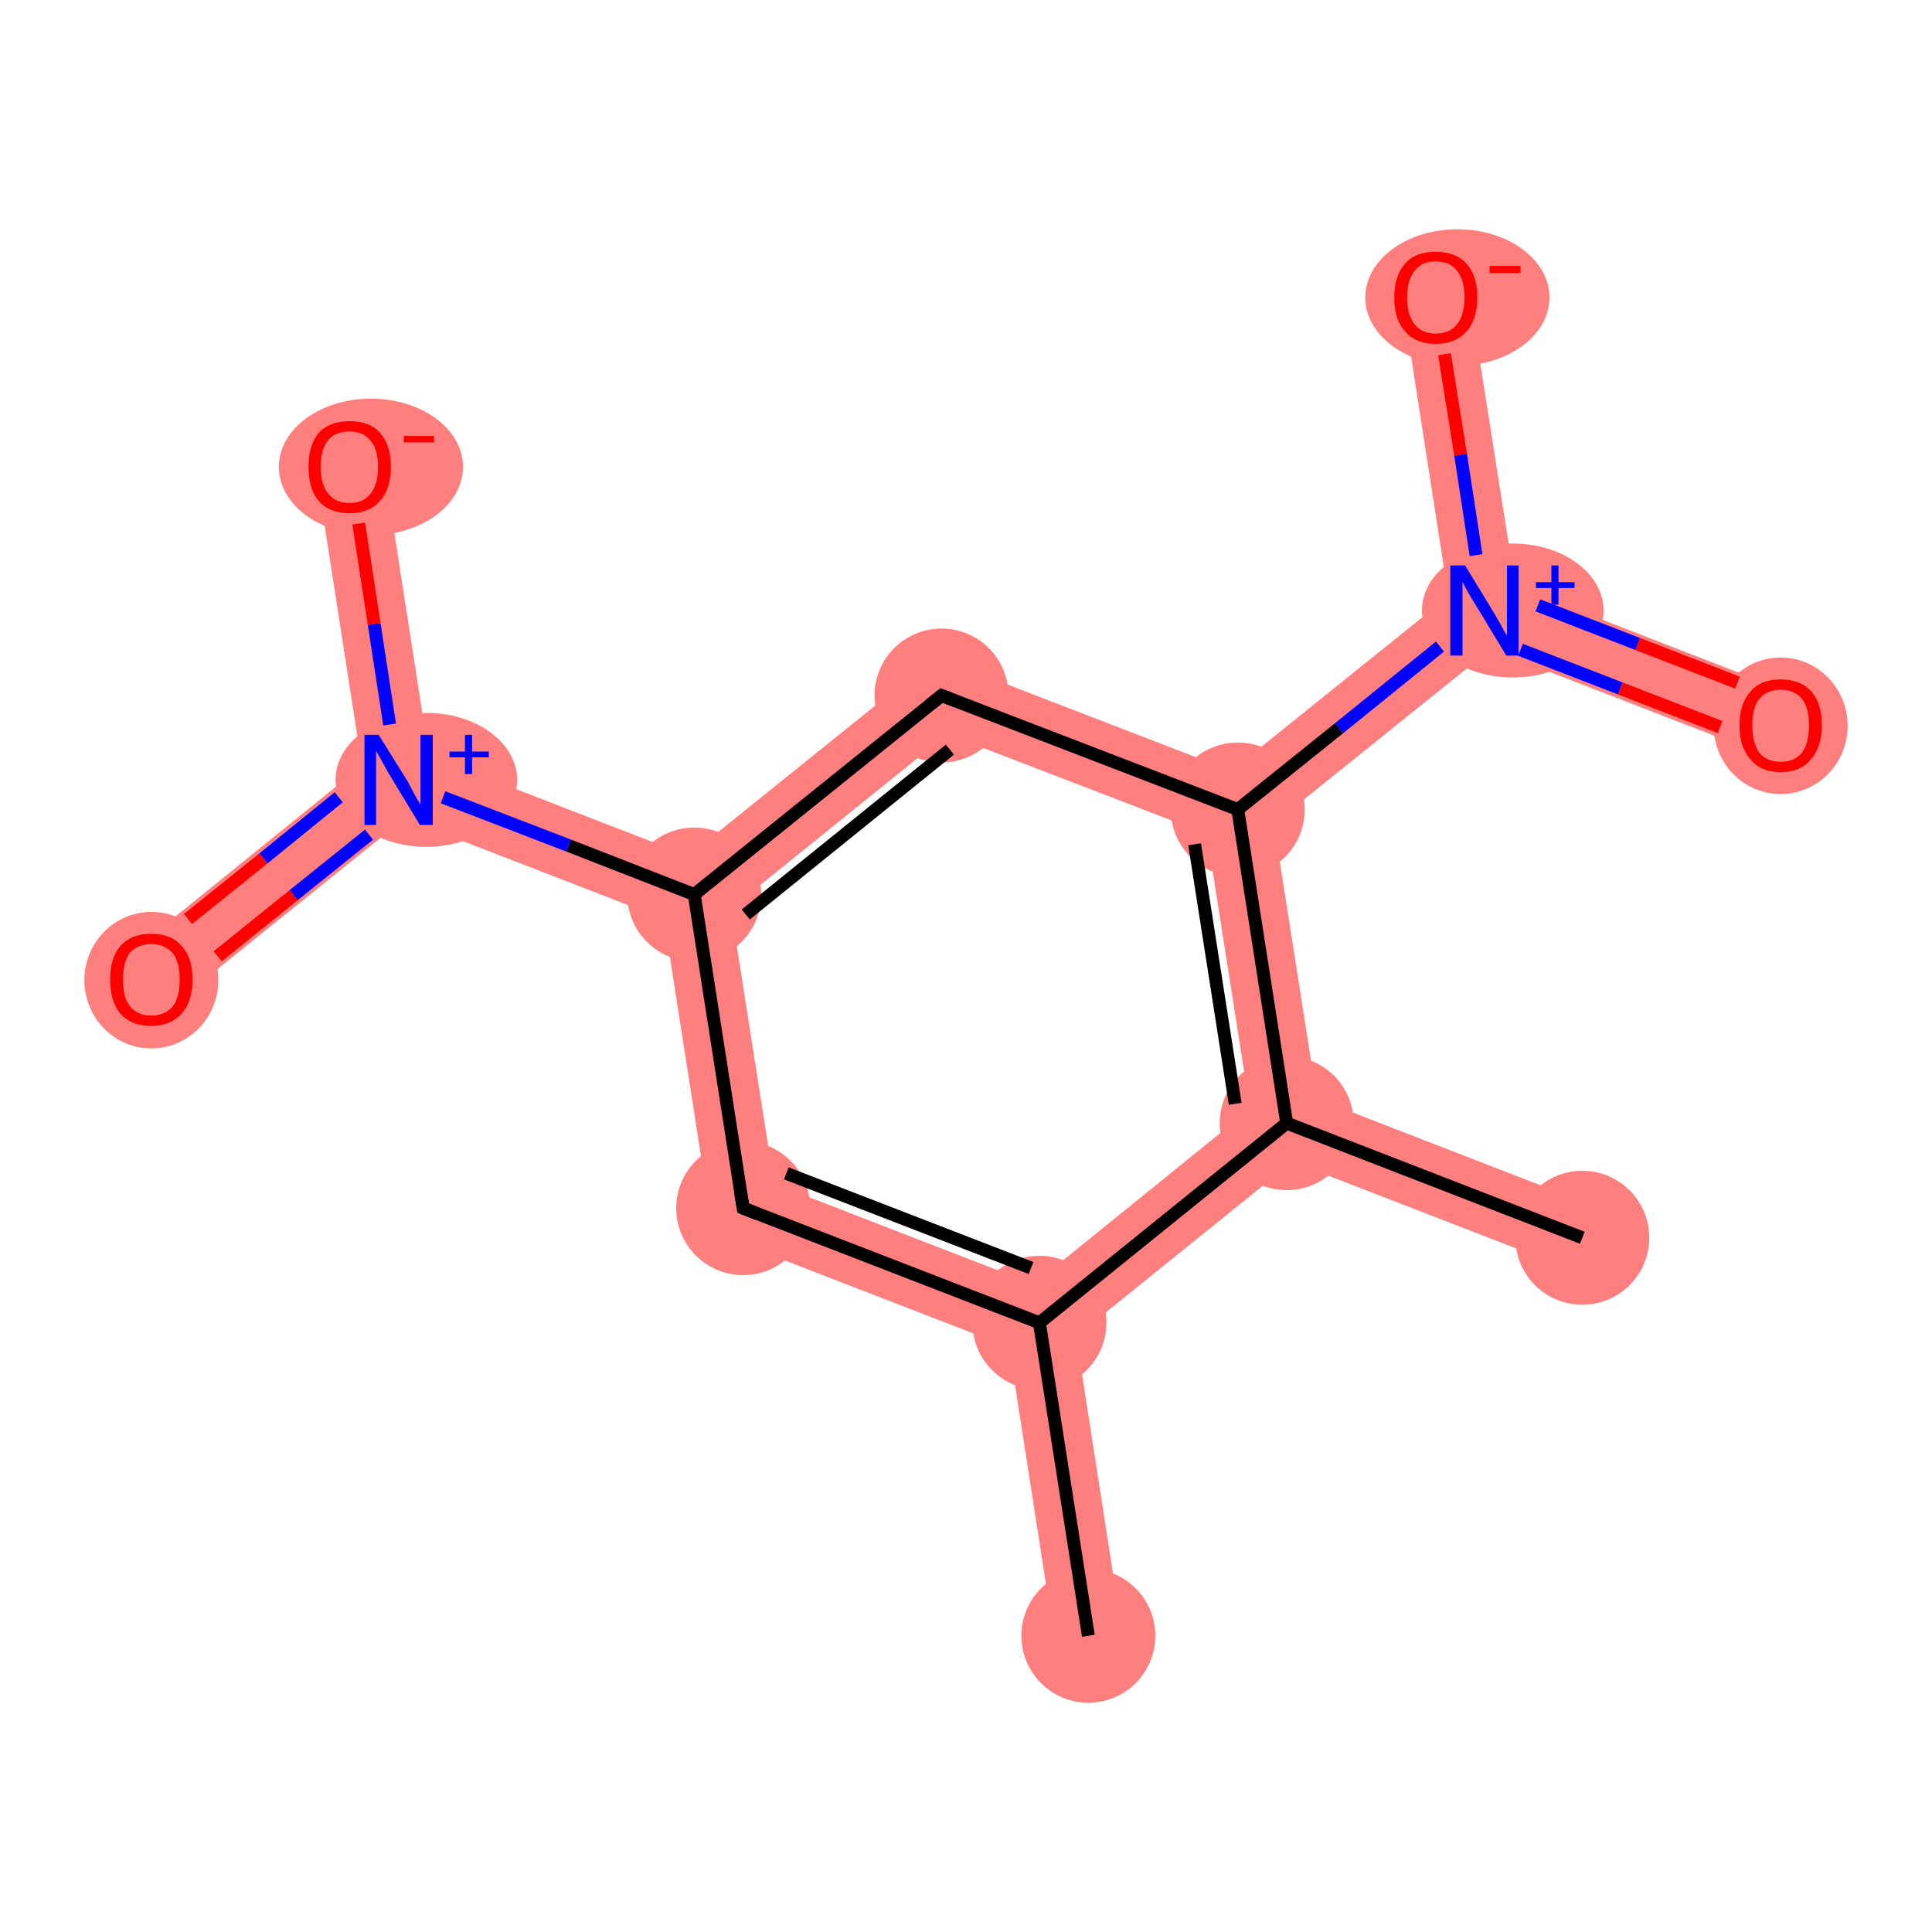 <?xml version='1.0' encoding='iso-8859-1'?>
<svg version='1.1' baseProfile='full'
              xmlns='http://www.w3.org/2000/svg'
                      xmlns:rdkit='http://www.rdkit.org/xml'
                      xmlns:xlink='http://www.w3.org/1999/xlink'
                  xml:space='preserve'
width='300px' height='300px' viewBox='0 0 300 300'>
<!-- END OF HEADER -->
<rect style='opacity:1.0;fill:#FFFFFF;stroke:none' width='300.0' height='300.0' x='0.0' y='0.0'> </rect>
<path class='bond-0 atom-0 atom-1' d='M 161.4,205.4 L 167.1,207.5 L 174.2,253.2 L 163.8,254.9 L 156.7,209.2 Z' style='fill:#FF7F7F;fill-rule:evenodd;fill-opacity:1;stroke:#FF7F7F;stroke-width:0.0px;stroke-linecap:butt;stroke-linejoin:miter;stroke-opacity:1;' />
<path class='bond-1 atom-1 atom-2' d='M 120.2,183.8 L 160.5,199.4 L 161.4,205.4 L 156.7,209.2 L 110.7,191.4 Z' style='fill:#FF7F7F;fill-rule:evenodd;fill-opacity:1;stroke:#FF7F7F;stroke-width:0.0px;stroke-linecap:butt;stroke-linejoin:miter;stroke-opacity:1;' />
<path class='bond-13 atom-1 atom-12' d='M 194.1,172.2 L 199.8,174.4 L 200.7,180.4 L 167.1,207.5 L 161.4,205.4 L 160.5,199.4 Z' style='fill:#FF7F7F;fill-rule:evenodd;fill-opacity:1;stroke:#FF7F7F;stroke-width:0.0px;stroke-linecap:butt;stroke-linejoin:miter;stroke-opacity:1;' />
<path class='bond-2 atom-2 atom-3' d='M 107.8,138.9 L 113.5,141.1 L 120.2,183.8 L 110.7,191.4 L 103.1,142.7 Z' style='fill:#FF7F7F;fill-rule:evenodd;fill-opacity:1;stroke:#FF7F7F;stroke-width:0.0px;stroke-linecap:butt;stroke-linejoin:miter;stroke-opacity:1;' />
<path class='bond-3 atom-3 atom-4' d='M 66.6,117.3 L 106.9,132.9 L 107.8,138.9 L 103.1,142.7 L 62.8,127.1 L 61.9,121.1 Z' style='fill:#FF7F7F;fill-rule:evenodd;fill-opacity:1;stroke:#FF7F7F;stroke-width:0.0px;stroke-linecap:butt;stroke-linejoin:miter;stroke-opacity:1;' />
<path class='bond-6 atom-3 atom-7' d='M 145.3,102.0 L 147.1,114.0 L 113.5,141.1 L 107.8,138.9 L 106.9,132.9 Z' style='fill:#FF7F7F;fill-rule:evenodd;fill-opacity:1;stroke:#FF7F7F;stroke-width:0.0px;stroke-linecap:butt;stroke-linejoin:miter;stroke-opacity:1;' />
<path class='bond-4 atom-4 atom-5' d='M 56.2,118.9 L 61.9,121.1 L 62.8,127.1 L 26.8,156.1 L 20.2,148.0 Z' style='fill:#FF7F7F;fill-rule:evenodd;fill-opacity:1;stroke:#FF7F7F;stroke-width:0.0px;stroke-linecap:butt;stroke-linejoin:miter;stroke-opacity:1;' />
<path class='bond-5 atom-4 atom-6' d='M 59.5,71.6 L 66.6,117.3 L 61.9,121.1 L 56.2,118.9 L 49.1,73.2 Z' style='fill:#FF7F7F;fill-rule:evenodd;fill-opacity:1;stroke:#FF7F7F;stroke-width:0.0px;stroke-linecap:butt;stroke-linejoin:miter;stroke-opacity:1;' />
<path class='bond-7 atom-7 atom-8' d='M 145.3,102.0 L 191.2,119.7 L 192.2,125.7 L 187.4,129.5 L 147.1,114.0 Z' style='fill:#FF7F7F;fill-rule:evenodd;fill-opacity:1;stroke:#FF7F7F;stroke-width:0.0px;stroke-linecap:butt;stroke-linejoin:miter;stroke-opacity:1;' />
<path class='bond-8 atom-8 atom-9' d='M 224.9,92.6 L 230.5,94.8 L 231.5,100.8 L 197.8,127.9 L 192.2,125.7 L 191.2,119.7 Z' style='fill:#FF7F7F;fill-rule:evenodd;fill-opacity:1;stroke:#FF7F7F;stroke-width:0.0px;stroke-linecap:butt;stroke-linejoin:miter;stroke-opacity:1;' />
<path class='bond-11 atom-8 atom-12' d='M 192.2,125.7 L 197.8,127.9 L 204.5,170.6 L 199.8,174.4 L 194.1,172.2 L 187.4,129.5 Z' style='fill:#FF7F7F;fill-rule:evenodd;fill-opacity:1;stroke:#FF7F7F;stroke-width:0.0px;stroke-linecap:butt;stroke-linejoin:miter;stroke-opacity:1;' />
<path class='bond-9 atom-9 atom-10' d='M 235.3,91.0 L 278.4,107.7 L 274.6,117.5 L 231.5,100.8 L 230.5,94.8 Z' style='fill:#FF7F7F;fill-rule:evenodd;fill-opacity:1;stroke:#FF7F7F;stroke-width:0.0px;stroke-linecap:butt;stroke-linejoin:miter;stroke-opacity:1;' />
<path class='bond-10 atom-9 atom-11' d='M 228.1,45.3 L 235.3,91.0 L 230.5,94.8 L 224.9,92.6 L 217.8,46.9 Z' style='fill:#FF7F7F;fill-rule:evenodd;fill-opacity:1;stroke:#FF7F7F;stroke-width:0.0px;stroke-linecap:butt;stroke-linejoin:miter;stroke-opacity:1;' />
<path class='bond-12 atom-12 atom-13' d='M 204.5,170.6 L 247.6,187.3 L 243.8,197.1 L 200.7,180.4 L 199.8,174.4 Z' style='fill:#FF7F7F;fill-rule:evenodd;fill-opacity:1;stroke:#FF7F7F;stroke-width:0.0px;stroke-linecap:butt;stroke-linejoin:miter;stroke-opacity:1;' />
<ellipse cx='169.0' cy='254.0' rx='9.9' ry='9.9' class='atom-0'  style='fill:#FF7F7F;fill-rule:evenodd;stroke:#FF7F7F;stroke-width:1.0px;stroke-linecap:butt;stroke-linejoin:miter;stroke-opacity:1' />
<ellipse cx='161.4' cy='205.4' rx='9.9' ry='9.9' class='atom-1'  style='fill:#FF7F7F;fill-rule:evenodd;stroke:#FF7F7F;stroke-width:1.0px;stroke-linecap:butt;stroke-linejoin:miter;stroke-opacity:1' />
<ellipse cx='115.4' cy='187.6' rx='9.9' ry='9.9' class='atom-2'  style='fill:#FF7F7F;fill-rule:evenodd;stroke:#FF7F7F;stroke-width:1.0px;stroke-linecap:butt;stroke-linejoin:miter;stroke-opacity:1' />
<ellipse cx='107.8' cy='138.9' rx='9.9' ry='9.9' class='atom-3'  style='fill:#FF7F7F;fill-rule:evenodd;stroke:#FF7F7F;stroke-width:1.0px;stroke-linecap:butt;stroke-linejoin:miter;stroke-opacity:1' />
<ellipse cx='66.2' cy='121.1' rx='13.6' ry='9.9' class='atom-4'  style='fill:#FF7F7F;fill-rule:evenodd;stroke:#FF7F7F;stroke-width:1.0px;stroke-linecap:butt;stroke-linejoin:miter;stroke-opacity:1' />
<ellipse cx='23.5' cy='152.2' rx='9.9' ry='10.1' class='atom-5'  style='fill:#FF7F7F;fill-rule:evenodd;stroke:#FF7F7F;stroke-width:1.0px;stroke-linecap:butt;stroke-linejoin:miter;stroke-opacity:1' />
<ellipse cx='57.6' cy='72.5' rx='13.8' ry='10.1' class='atom-6'  style='fill:#FF7F7F;fill-rule:evenodd;stroke:#FF7F7F;stroke-width:1.0px;stroke-linecap:butt;stroke-linejoin:miter;stroke-opacity:1' />
<ellipse cx='146.2' cy='108.0' rx='9.9' ry='9.9' class='atom-7'  style='fill:#FF7F7F;fill-rule:evenodd;stroke:#FF7F7F;stroke-width:1.0px;stroke-linecap:butt;stroke-linejoin:miter;stroke-opacity:1' />
<ellipse cx='192.2' cy='125.7' rx='9.9' ry='9.9' class='atom-8'  style='fill:#FF7F7F;fill-rule:evenodd;stroke:#FF7F7F;stroke-width:1.0px;stroke-linecap:butt;stroke-linejoin:miter;stroke-opacity:1' />
<ellipse cx='234.9' cy='94.8' rx='13.6' ry='9.9' class='atom-9'  style='fill:#FF7F7F;fill-rule:evenodd;stroke:#FF7F7F;stroke-width:1.0px;stroke-linecap:butt;stroke-linejoin:miter;stroke-opacity:1' />
<ellipse cx='276.5' cy='112.7' rx='9.9' ry='10.1' class='atom-10'  style='fill:#FF7F7F;fill-rule:evenodd;stroke:#FF7F7F;stroke-width:1.0px;stroke-linecap:butt;stroke-linejoin:miter;stroke-opacity:1' />
<ellipse cx='226.3' cy='46.2' rx='13.8' ry='10.1' class='atom-11'  style='fill:#FF7F7F;fill-rule:evenodd;stroke:#FF7F7F;stroke-width:1.0px;stroke-linecap:butt;stroke-linejoin:miter;stroke-opacity:1' />
<ellipse cx='199.8' cy='174.4' rx='9.9' ry='9.9' class='atom-12'  style='fill:#FF7F7F;fill-rule:evenodd;stroke:#FF7F7F;stroke-width:1.0px;stroke-linecap:butt;stroke-linejoin:miter;stroke-opacity:1' />
<ellipse cx='245.7' cy='192.2' rx='9.9' ry='9.9' class='atom-13'  style='fill:#FF7F7F;fill-rule:evenodd;stroke:#FF7F7F;stroke-width:1.0px;stroke-linecap:butt;stroke-linejoin:miter;stroke-opacity:1' />
<path class='bond-0 atom-0 atom-1' d='M 169.0,254.0 L 161.4,205.4' style='fill:none;fill-rule:evenodd;stroke:#000000;stroke-width:2.0px;stroke-linecap:butt;stroke-linejoin:miter;stroke-opacity:1' />
<path class='bond-1 atom-1 atom-2' d='M 161.4,205.4 L 115.4,187.6' style='fill:none;fill-rule:evenodd;stroke:#000000;stroke-width:2.0px;stroke-linecap:butt;stroke-linejoin:miter;stroke-opacity:1' />
<path class='bond-1 atom-1 atom-2' d='M 160.1,196.9 L 122.1,182.2' style='fill:none;fill-rule:evenodd;stroke:#000000;stroke-width:2.0px;stroke-linecap:butt;stroke-linejoin:miter;stroke-opacity:1' />
<path class='bond-2 atom-2 atom-3' d='M 115.4,187.6 L 107.8,138.9' style='fill:none;fill-rule:evenodd;stroke:#000000;stroke-width:2.0px;stroke-linecap:butt;stroke-linejoin:miter;stroke-opacity:1' />
<path class='bond-3 atom-3 atom-4' d='M 107.8,138.9 L 88.3,131.3' style='fill:none;fill-rule:evenodd;stroke:#000000;stroke-width:2.0px;stroke-linecap:butt;stroke-linejoin:miter;stroke-opacity:1' />
<path class='bond-3 atom-3 atom-4' d='M 88.3,131.3 L 68.8,123.8' style='fill:none;fill-rule:evenodd;stroke:#0000FF;stroke-width:2.0px;stroke-linecap:butt;stroke-linejoin:miter;stroke-opacity:1' />
<path class='bond-4 atom-4 atom-5' d='M 52.6,123.8 L 40.9,133.3' style='fill:none;fill-rule:evenodd;stroke:#0000FF;stroke-width:2.0px;stroke-linecap:butt;stroke-linejoin:miter;stroke-opacity:1' />
<path class='bond-4 atom-4 atom-5' d='M 40.9,133.3 L 29.2,142.7' style='fill:none;fill-rule:evenodd;stroke:#FF0000;stroke-width:2.0px;stroke-linecap:butt;stroke-linejoin:miter;stroke-opacity:1' />
<path class='bond-4 atom-4 atom-5' d='M 57.3,129.6 L 45.6,139.0' style='fill:none;fill-rule:evenodd;stroke:#0000FF;stroke-width:2.0px;stroke-linecap:butt;stroke-linejoin:miter;stroke-opacity:1' />
<path class='bond-4 atom-4 atom-5' d='M 45.6,139.0 L 33.8,148.5' style='fill:none;fill-rule:evenodd;stroke:#FF0000;stroke-width:2.0px;stroke-linecap:butt;stroke-linejoin:miter;stroke-opacity:1' />
<path class='bond-5 atom-4 atom-6' d='M 60.5,112.5 L 58.1,96.9' style='fill:none;fill-rule:evenodd;stroke:#0000FF;stroke-width:2.0px;stroke-linecap:butt;stroke-linejoin:miter;stroke-opacity:1' />
<path class='bond-5 atom-4 atom-6' d='M 58.1,96.9 L 55.7,81.3' style='fill:none;fill-rule:evenodd;stroke:#FF0000;stroke-width:2.0px;stroke-linecap:butt;stroke-linejoin:miter;stroke-opacity:1' />
<path class='bond-6 atom-3 atom-7' d='M 107.8,138.9 L 146.2,108.0' style='fill:none;fill-rule:evenodd;stroke:#000000;stroke-width:2.0px;stroke-linecap:butt;stroke-linejoin:miter;stroke-opacity:1' />
<path class='bond-6 atom-3 atom-7' d='M 115.8,142.0 L 147.5,116.4' style='fill:none;fill-rule:evenodd;stroke:#000000;stroke-width:2.0px;stroke-linecap:butt;stroke-linejoin:miter;stroke-opacity:1' />
<path class='bond-7 atom-7 atom-8' d='M 146.2,108.0 L 192.2,125.7' style='fill:none;fill-rule:evenodd;stroke:#000000;stroke-width:2.0px;stroke-linecap:butt;stroke-linejoin:miter;stroke-opacity:1' />
<path class='bond-8 atom-8 atom-9' d='M 192.2,125.7 L 207.9,113.1' style='fill:none;fill-rule:evenodd;stroke:#000000;stroke-width:2.0px;stroke-linecap:butt;stroke-linejoin:miter;stroke-opacity:1' />
<path class='bond-8 atom-8 atom-9' d='M 207.9,113.1 L 223.6,100.4' style='fill:none;fill-rule:evenodd;stroke:#0000FF;stroke-width:2.0px;stroke-linecap:butt;stroke-linejoin:miter;stroke-opacity:1' />
<path class='bond-9 atom-9 atom-10' d='M 236.1,100.9 L 251.6,106.9' style='fill:none;fill-rule:evenodd;stroke:#0000FF;stroke-width:2.0px;stroke-linecap:butt;stroke-linejoin:miter;stroke-opacity:1' />
<path class='bond-9 atom-9 atom-10' d='M 251.6,106.9 L 267.1,112.9' style='fill:none;fill-rule:evenodd;stroke:#FF0000;stroke-width:2.0px;stroke-linecap:butt;stroke-linejoin:miter;stroke-opacity:1' />
<path class='bond-9 atom-9 atom-10' d='M 238.8,94.0 L 254.3,100.0' style='fill:none;fill-rule:evenodd;stroke:#0000FF;stroke-width:2.0px;stroke-linecap:butt;stroke-linejoin:miter;stroke-opacity:1' />
<path class='bond-9 atom-9 atom-10' d='M 254.3,100.0 L 269.8,106.0' style='fill:none;fill-rule:evenodd;stroke:#FF0000;stroke-width:2.0px;stroke-linecap:butt;stroke-linejoin:miter;stroke-opacity:1' />
<path class='bond-10 atom-9 atom-11' d='M 229.2,86.2 L 226.8,70.6' style='fill:none;fill-rule:evenodd;stroke:#0000FF;stroke-width:2.0px;stroke-linecap:butt;stroke-linejoin:miter;stroke-opacity:1' />
<path class='bond-10 atom-9 atom-11' d='M 226.8,70.6 L 224.3,55.0' style='fill:none;fill-rule:evenodd;stroke:#FF0000;stroke-width:2.0px;stroke-linecap:butt;stroke-linejoin:miter;stroke-opacity:1' />
<path class='bond-11 atom-8 atom-12' d='M 192.2,125.7 L 199.8,174.4' style='fill:none;fill-rule:evenodd;stroke:#000000;stroke-width:2.0px;stroke-linecap:butt;stroke-linejoin:miter;stroke-opacity:1' />
<path class='bond-11 atom-8 atom-12' d='M 185.5,131.1 L 191.8,171.4' style='fill:none;fill-rule:evenodd;stroke:#000000;stroke-width:2.0px;stroke-linecap:butt;stroke-linejoin:miter;stroke-opacity:1' />
<path class='bond-12 atom-12 atom-13' d='M 199.8,174.4 L 245.7,192.2' style='fill:none;fill-rule:evenodd;stroke:#000000;stroke-width:2.0px;stroke-linecap:butt;stroke-linejoin:miter;stroke-opacity:1' />
<path class='bond-13 atom-12 atom-1' d='M 199.8,174.4 L 161.4,205.4' style='fill:none;fill-rule:evenodd;stroke:#000000;stroke-width:2.0px;stroke-linecap:butt;stroke-linejoin:miter;stroke-opacity:1' />
<path d='M 117.7,188.5 L 115.4,187.6 L 115.0,185.2' style='fill:none;stroke:#000000;stroke-width:2.0px;stroke-linecap:butt;stroke-linejoin:miter;stroke-opacity:1;' />
<path d='M 144.3,109.5 L 146.2,108.0 L 148.5,108.9' style='fill:none;stroke:#000000;stroke-width:2.0px;stroke-linecap:butt;stroke-linejoin:miter;stroke-opacity:1;' />
<path class='atom-4' d='M 58.8 114.1
L 63.4 121.5
Q 63.8 122.3, 64.5 123.6
Q 65.3 124.9, 65.3 125.0
L 65.3 114.1
L 67.2 114.1
L 67.2 128.1
L 65.2 128.1
L 60.3 120.0
Q 59.8 119.1, 59.2 118.0
Q 58.6 116.9, 58.4 116.6
L 58.4 128.1
L 56.6 128.1
L 56.6 114.1
L 58.8 114.1
' fill='#0000FF'/>
<path class='atom-4' d='M 69.8 116.7
L 72.2 116.7
L 72.2 114.1
L 73.3 114.1
L 73.3 116.7
L 75.9 116.7
L 75.9 117.6
L 73.3 117.6
L 73.3 120.2
L 72.2 120.2
L 72.2 117.6
L 69.8 117.6
L 69.8 116.7
' fill='#0000FF'/>
<path class='atom-5' d='M 17.1 152.1
Q 17.1 148.7, 18.7 146.9
Q 20.4 145.0, 23.5 145.0
Q 26.6 145.0, 28.2 146.9
Q 29.9 148.7, 29.9 152.1
Q 29.9 155.5, 28.2 157.4
Q 26.5 159.3, 23.5 159.3
Q 20.4 159.3, 18.7 157.4
Q 17.1 155.5, 17.1 152.1
M 23.5 157.7
Q 25.6 157.7, 26.8 156.3
Q 27.9 154.9, 27.9 152.1
Q 27.9 149.3, 26.8 148.0
Q 25.6 146.6, 23.5 146.6
Q 21.4 146.6, 20.2 147.9
Q 19.1 149.3, 19.1 152.1
Q 19.1 154.9, 20.2 156.3
Q 21.4 157.7, 23.5 157.7
' fill='#FF0000'/>
<path class='atom-6' d='M 47.9 72.5
Q 47.9 69.1, 49.5 67.2
Q 51.2 65.4, 54.3 65.4
Q 57.4 65.4, 59.0 67.2
Q 60.7 69.1, 60.7 72.5
Q 60.7 75.9, 59.0 77.8
Q 57.3 79.7, 54.3 79.7
Q 51.2 79.7, 49.5 77.8
Q 47.9 75.9, 47.9 72.5
M 54.3 78.1
Q 56.4 78.1, 57.5 76.7
Q 58.7 75.3, 58.7 72.5
Q 58.7 69.7, 57.5 68.4
Q 56.4 67.0, 54.3 67.0
Q 52.1 67.0, 51.0 68.3
Q 49.8 69.7, 49.8 72.5
Q 49.8 75.3, 51.0 76.7
Q 52.1 78.1, 54.3 78.1
' fill='#FF0000'/>
<path class='atom-6' d='M 62.7 67.7
L 67.4 67.7
L 67.4 68.7
L 62.7 68.7
L 62.7 67.7
' fill='#FF0000'/>
<path class='atom-9' d='M 227.5 87.8
L 232.0 95.2
Q 232.5 96.0, 233.2 97.3
Q 233.9 98.6, 234.0 98.7
L 234.0 87.8
L 235.8 87.8
L 235.8 101.8
L 233.9 101.8
L 229.0 93.7
Q 228.4 92.8, 227.8 91.7
Q 227.2 90.6, 227.1 90.3
L 227.1 101.8
L 225.2 101.8
L 225.2 87.8
L 227.5 87.8
' fill='#0000FF'/>
<path class='atom-9' d='M 238.5 90.4
L 240.9 90.4
L 240.9 87.8
L 242.0 87.8
L 242.0 90.4
L 244.5 90.4
L 244.5 91.3
L 242.0 91.3
L 242.0 93.9
L 240.9 93.9
L 240.9 91.3
L 238.5 91.3
L 238.5 90.4
' fill='#0000FF'/>
<path class='atom-10' d='M 270.1 112.6
Q 270.1 109.3, 271.8 107.4
Q 273.4 105.5, 276.5 105.5
Q 279.6 105.5, 281.3 107.4
Q 282.9 109.3, 282.9 112.6
Q 282.9 116.0, 281.2 117.9
Q 279.6 119.9, 276.5 119.9
Q 273.4 119.9, 271.8 117.9
Q 270.1 116.0, 270.1 112.6
M 276.5 118.3
Q 278.6 118.3, 279.8 116.9
Q 280.9 115.4, 280.9 112.6
Q 280.9 109.9, 279.8 108.5
Q 278.6 107.1, 276.5 107.1
Q 274.4 107.1, 273.2 108.5
Q 272.1 109.9, 272.1 112.6
Q 272.1 115.4, 273.2 116.9
Q 274.4 118.3, 276.5 118.3
' fill='#FF0000'/>
<path class='atom-11' d='M 216.5 46.2
Q 216.5 42.8, 218.2 40.9
Q 219.8 39.1, 222.9 39.1
Q 226.0 39.1, 227.7 40.9
Q 229.4 42.8, 229.4 46.2
Q 229.4 49.6, 227.7 51.5
Q 226.0 53.4, 222.9 53.4
Q 219.9 53.4, 218.2 51.5
Q 216.5 49.6, 216.5 46.2
M 222.9 51.8
Q 225.1 51.8, 226.2 50.4
Q 227.4 49.0, 227.4 46.2
Q 227.4 43.4, 226.2 42.0
Q 225.1 40.6, 222.9 40.6
Q 220.8 40.6, 219.7 42.0
Q 218.5 43.4, 218.5 46.2
Q 218.5 49.0, 219.7 50.4
Q 220.8 51.8, 222.9 51.8
' fill='#FF0000'/>
<path class='atom-11' d='M 231.3 41.3
L 236.1 41.3
L 236.1 42.4
L 231.3 42.4
L 231.3 41.3
' fill='#FF0000'/>
</svg>
